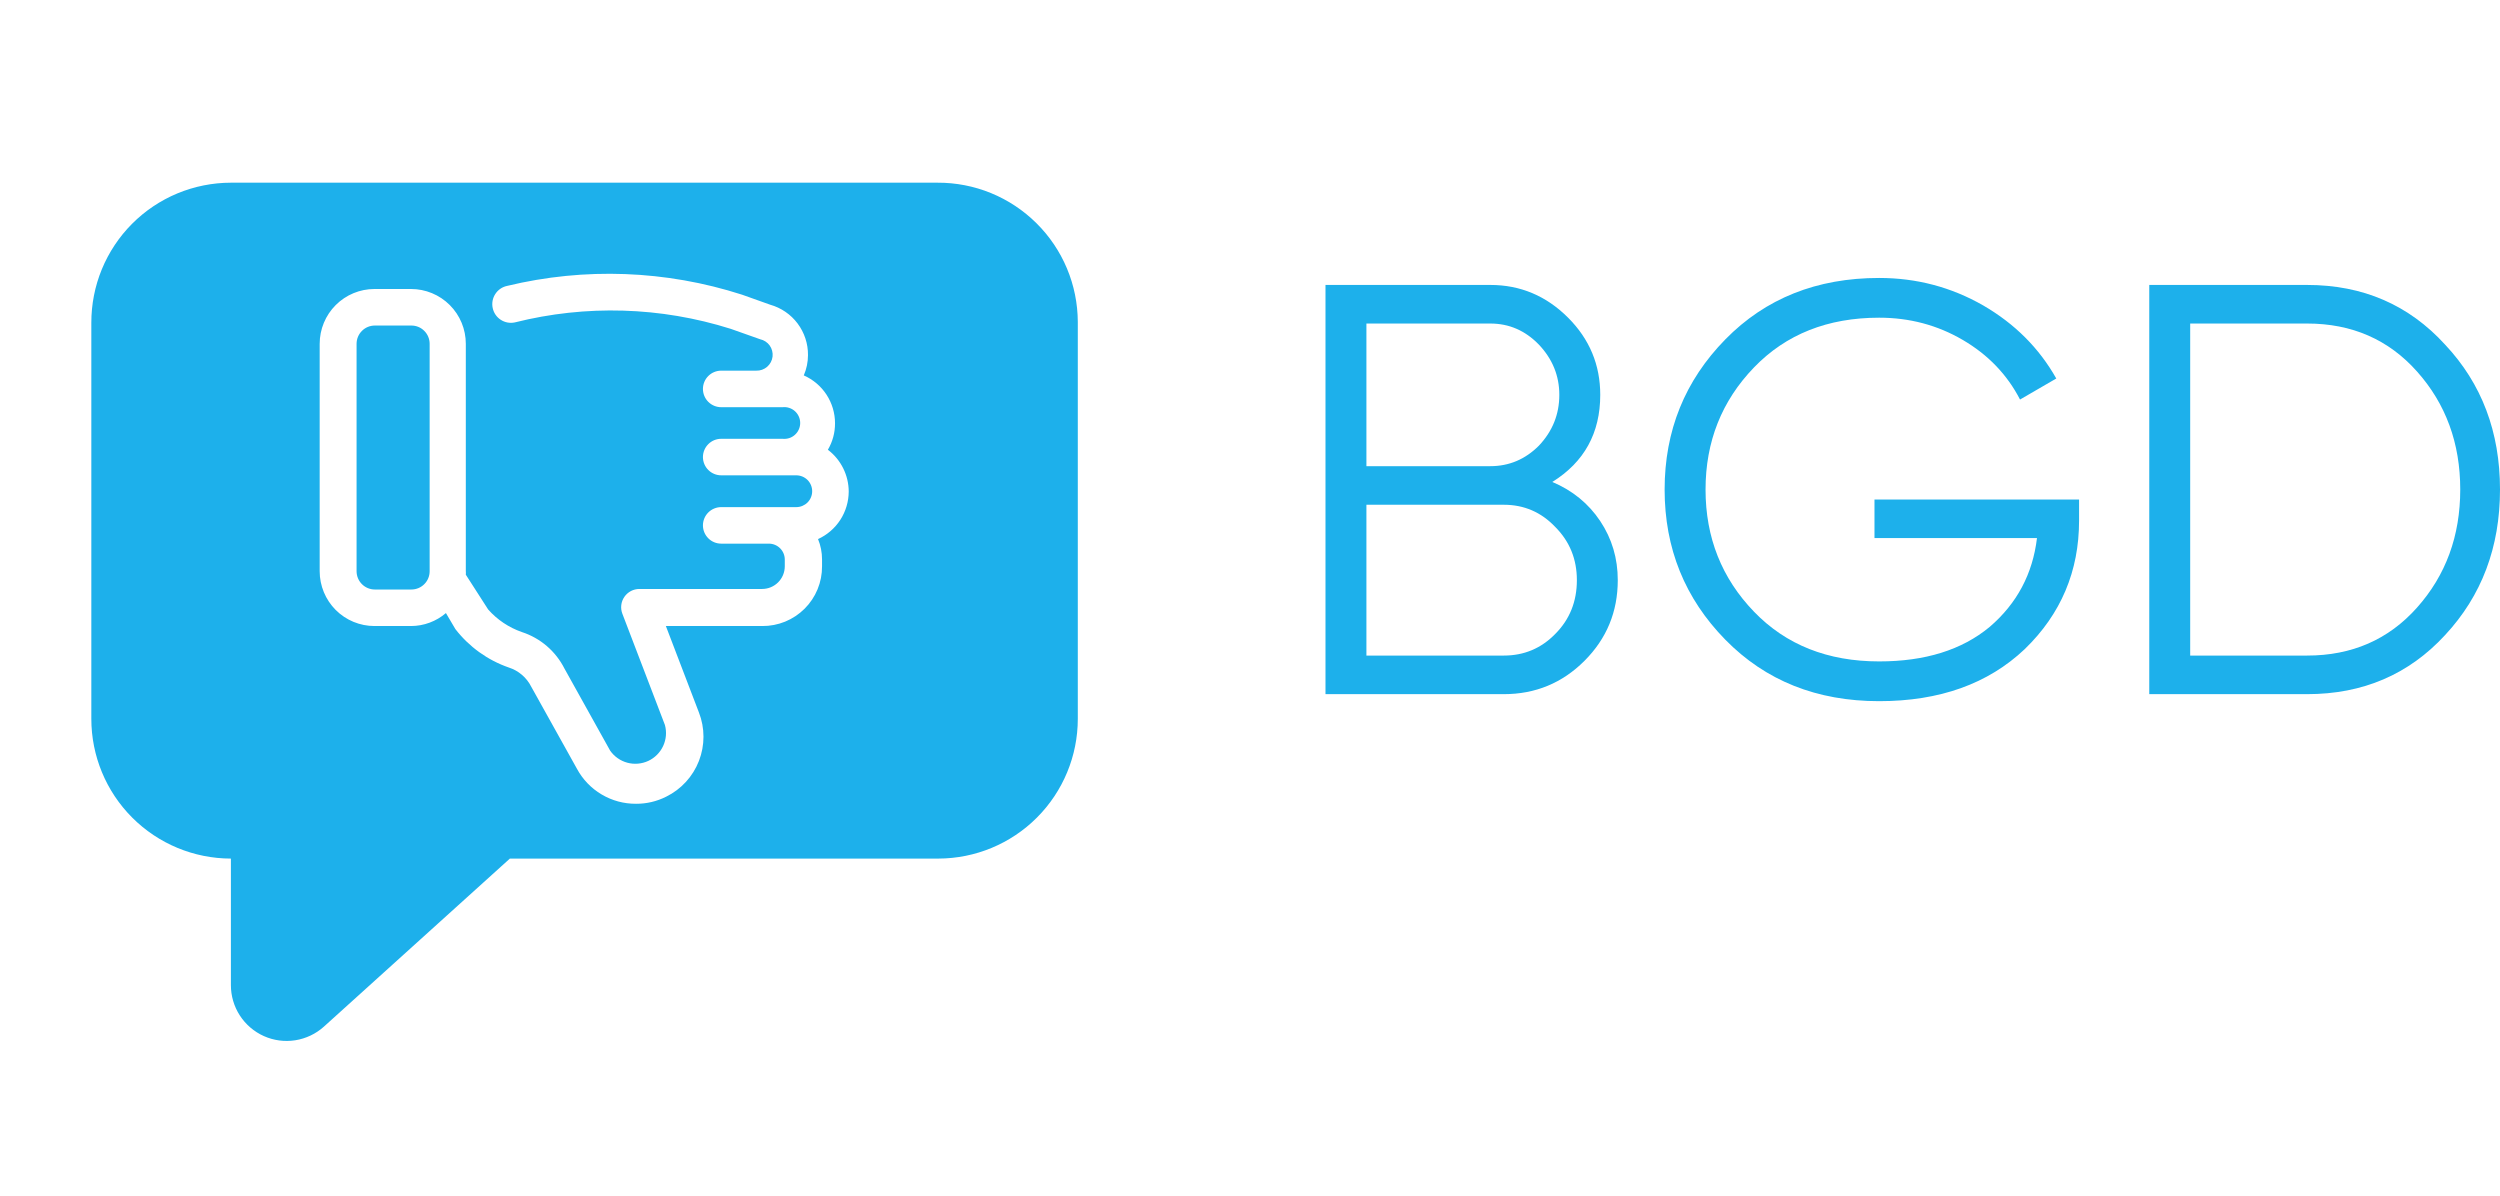 <svg width="92" height="44" viewBox="0 0 92 44" fill="none" xmlns="http://www.w3.org/2000/svg">
<path d="M79.093 10.486H84.901C86.952 10.486 88.644 11.218 89.978 12.681C91.326 14.115 92 15.893 92 18.015C92 20.138 91.326 21.924 89.978 23.372C88.644 24.82 86.952 25.545 84.901 25.545H79.093V10.486ZM80.599 24.125H84.901C86.55 24.125 87.898 23.537 88.945 22.361C90.007 21.171 90.537 19.722 90.537 18.015C90.537 16.309 90.007 14.86 88.945 13.67C87.898 12.494 86.55 11.906 84.901 11.906H80.599V24.125Z" fill="#1DB0EB"/>
<path d="M68.981 18.382H76.51V19.156C76.51 21.02 75.843 22.598 74.509 23.889C73.161 25.165 71.376 25.803 69.153 25.803C66.858 25.803 64.972 25.05 63.495 23.544C62.004 22.024 61.258 20.181 61.258 18.016C61.258 15.85 62.004 14.008 63.495 12.487C64.972 10.981 66.858 10.229 69.153 10.229C70.529 10.229 71.806 10.566 72.982 11.24C74.144 11.914 75.04 12.81 75.671 13.929L74.337 14.703C73.864 13.785 73.161 13.054 72.229 12.509C71.297 11.964 70.271 11.691 69.153 11.691C67.26 11.691 65.725 12.301 64.549 13.52C63.359 14.753 62.764 16.252 62.764 18.016C62.764 19.78 63.359 21.279 64.549 22.512C65.725 23.731 67.26 24.34 69.153 24.34C70.845 24.34 72.2 23.917 73.219 23.071C74.222 22.211 74.803 21.121 74.961 19.801H68.981V18.382Z" fill="#1DB0EB"/>
<path d="M57.125 17.736C57.871 18.051 58.459 18.532 58.889 19.177C59.319 19.823 59.534 20.547 59.534 21.35C59.534 22.512 59.126 23.501 58.308 24.319C57.491 25.136 56.501 25.545 55.34 25.545H48.778V10.486H54.845C55.949 10.486 56.903 10.888 57.706 11.691C58.495 12.48 58.889 13.426 58.889 14.531C58.889 15.936 58.301 17.005 57.125 17.736ZM54.845 11.906H50.284V17.155H54.845C55.533 17.155 56.128 16.904 56.63 16.402C57.132 15.871 57.383 15.248 57.383 14.531C57.383 13.828 57.132 13.211 56.63 12.681C56.128 12.164 55.533 11.906 54.845 11.906ZM50.284 24.125H55.34C56.085 24.125 56.716 23.86 57.233 23.329C57.763 22.798 58.029 22.139 58.029 21.35C58.029 20.576 57.763 19.923 57.233 19.392C56.716 18.847 56.085 18.575 55.34 18.575H50.284V24.125Z" fill="#1DB0EB"/>
<path d="M15.811 12.652V21.021C15.811 21.2 15.741 21.371 15.614 21.497C15.489 21.623 15.318 21.694 15.139 21.694H13.795C13.616 21.694 13.445 21.623 13.319 21.497C13.193 21.371 13.122 21.2 13.122 21.021V12.652C13.122 12.474 13.193 12.303 13.319 12.177C13.445 12.05 13.616 11.98 13.795 11.98H15.139C15.318 11.98 15.489 12.05 15.614 12.177C15.741 12.303 15.811 12.474 15.811 12.652ZM39.663 26.453C39.663 27.816 39.122 29.123 38.159 30.087C37.196 31.052 35.89 31.594 34.527 31.596H18.763L11.919 37.781C11.624 38.046 11.258 38.22 10.866 38.282C10.473 38.344 10.072 38.29 9.71 38.128C9.347 37.965 9.04 37.701 8.825 37.368C8.609 37.034 8.496 36.645 8.497 36.248V31.596C7.135 31.594 5.828 31.052 4.865 30.087C3.902 29.123 3.361 27.816 3.361 26.453V11.879C3.36 11.203 3.491 10.533 3.748 9.908C4.006 9.283 4.383 8.715 4.86 8.236C5.337 7.757 5.904 7.377 6.528 7.117C7.152 6.858 7.821 6.724 8.497 6.723H34.5C35.175 6.72 35.845 6.85 36.47 7.106C37.094 7.362 37.663 7.739 38.142 8.215C38.622 8.69 39.003 9.256 39.264 9.879C39.525 10.502 39.66 11.17 39.663 11.845V26.453ZM31.233 18.09C31.232 17.792 31.162 17.498 31.029 17.231C30.896 16.964 30.704 16.732 30.466 16.551C30.64 16.256 30.731 15.919 30.729 15.576C30.729 15.203 30.62 14.837 30.416 14.524C30.212 14.212 29.921 13.965 29.579 13.815C29.681 13.579 29.734 13.325 29.734 13.069C29.738 12.65 29.604 12.241 29.352 11.905C29.101 11.57 28.746 11.327 28.342 11.213L27.307 10.844C24.51 9.943 21.518 9.832 18.662 10.521C18.483 10.558 18.327 10.665 18.228 10.818C18.128 10.97 18.093 11.156 18.131 11.334C18.168 11.513 18.275 11.669 18.427 11.768C18.58 11.868 18.766 11.903 18.944 11.865C21.564 11.207 24.314 11.288 26.89 12.101L27.972 12.484C28.115 12.515 28.241 12.598 28.326 12.716C28.41 12.835 28.447 12.982 28.43 13.126C28.412 13.271 28.341 13.404 28.23 13.499C28.119 13.594 27.977 13.645 27.831 13.64H26.541C26.362 13.64 26.191 13.711 26.065 13.837C25.939 13.963 25.868 14.134 25.868 14.312C25.868 14.491 25.939 14.662 26.065 14.788C26.191 14.914 26.362 14.985 26.541 14.985H28.799C28.881 14.976 28.963 14.984 29.042 15.01C29.12 15.035 29.192 15.076 29.253 15.131C29.314 15.186 29.363 15.253 29.396 15.328C29.43 15.403 29.447 15.484 29.447 15.566C29.447 15.648 29.43 15.729 29.396 15.804C29.363 15.879 29.314 15.946 29.253 16.001C29.192 16.056 29.12 16.098 29.042 16.123C28.963 16.148 28.881 16.156 28.799 16.148H26.541C26.362 16.148 26.191 16.218 26.065 16.345C25.939 16.471 25.868 16.642 25.868 16.82C25.868 16.998 25.939 17.169 26.065 17.295C26.191 17.421 26.362 17.492 26.541 17.492H29.303C29.459 17.492 29.607 17.554 29.717 17.663C29.827 17.773 29.888 17.922 29.888 18.077C29.888 18.232 29.827 18.381 29.717 18.491C29.607 18.6 29.459 18.662 29.303 18.662H26.541C26.362 18.662 26.191 18.733 26.065 18.859C25.939 18.985 25.868 19.156 25.868 19.334C25.868 19.512 25.939 19.683 26.065 19.809C26.191 19.936 26.362 20.006 26.541 20.006H28.295C28.45 20.006 28.599 20.068 28.709 20.178C28.818 20.287 28.88 20.436 28.88 20.591V20.84C28.88 21.061 28.792 21.273 28.636 21.429C28.48 21.586 28.267 21.674 28.046 21.674H23.529C23.421 21.674 23.314 21.7 23.218 21.75C23.122 21.801 23.039 21.874 22.978 21.963C22.915 22.053 22.876 22.157 22.863 22.266C22.85 22.375 22.864 22.485 22.904 22.588L24.47 26.682C24.54 26.939 24.516 27.212 24.404 27.453C24.292 27.694 24.099 27.888 23.858 28.001C23.616 28.113 23.343 28.137 23.087 28.068C22.83 27.999 22.605 27.841 22.453 27.623L20.773 24.605C20.613 24.288 20.392 24.007 20.124 23.776C19.855 23.545 19.543 23.37 19.206 23.26C18.727 23.094 18.298 22.807 17.963 22.427L17.142 21.149C17.146 21.107 17.146 21.064 17.142 21.021V12.652C17.142 12.117 16.93 11.604 16.552 11.226C16.174 10.848 15.661 10.635 15.126 10.635H13.781C13.246 10.635 12.733 10.848 12.355 11.226C11.977 11.604 11.764 12.117 11.764 12.652V21.021C11.764 21.556 11.977 22.069 12.355 22.448C12.733 22.826 13.246 23.038 13.781 23.038H15.126C15.597 23.037 16.052 22.868 16.41 22.561L16.759 23.152C17.263 23.803 17.945 24.294 18.722 24.564C18.9 24.621 19.065 24.712 19.207 24.834C19.349 24.955 19.465 25.103 19.549 25.27L21.23 28.288C21.441 28.681 21.756 29.009 22.14 29.236C22.523 29.464 22.962 29.582 23.408 29.579C23.793 29.581 24.174 29.491 24.517 29.317C25.069 29.045 25.499 28.575 25.721 28.002C25.944 27.428 25.944 26.791 25.72 26.218L24.504 23.038H28.046C28.336 23.041 28.623 22.986 28.892 22.877C29.16 22.767 29.404 22.605 29.609 22.401C29.814 22.196 29.977 21.953 30.087 21.685C30.197 21.417 30.253 21.13 30.251 20.84V20.584C30.251 20.328 30.201 20.075 30.104 19.838C30.439 19.685 30.724 19.439 30.924 19.13C31.124 18.82 31.231 18.459 31.233 18.09Z" fill="#1DB0EB"/>
</svg>
